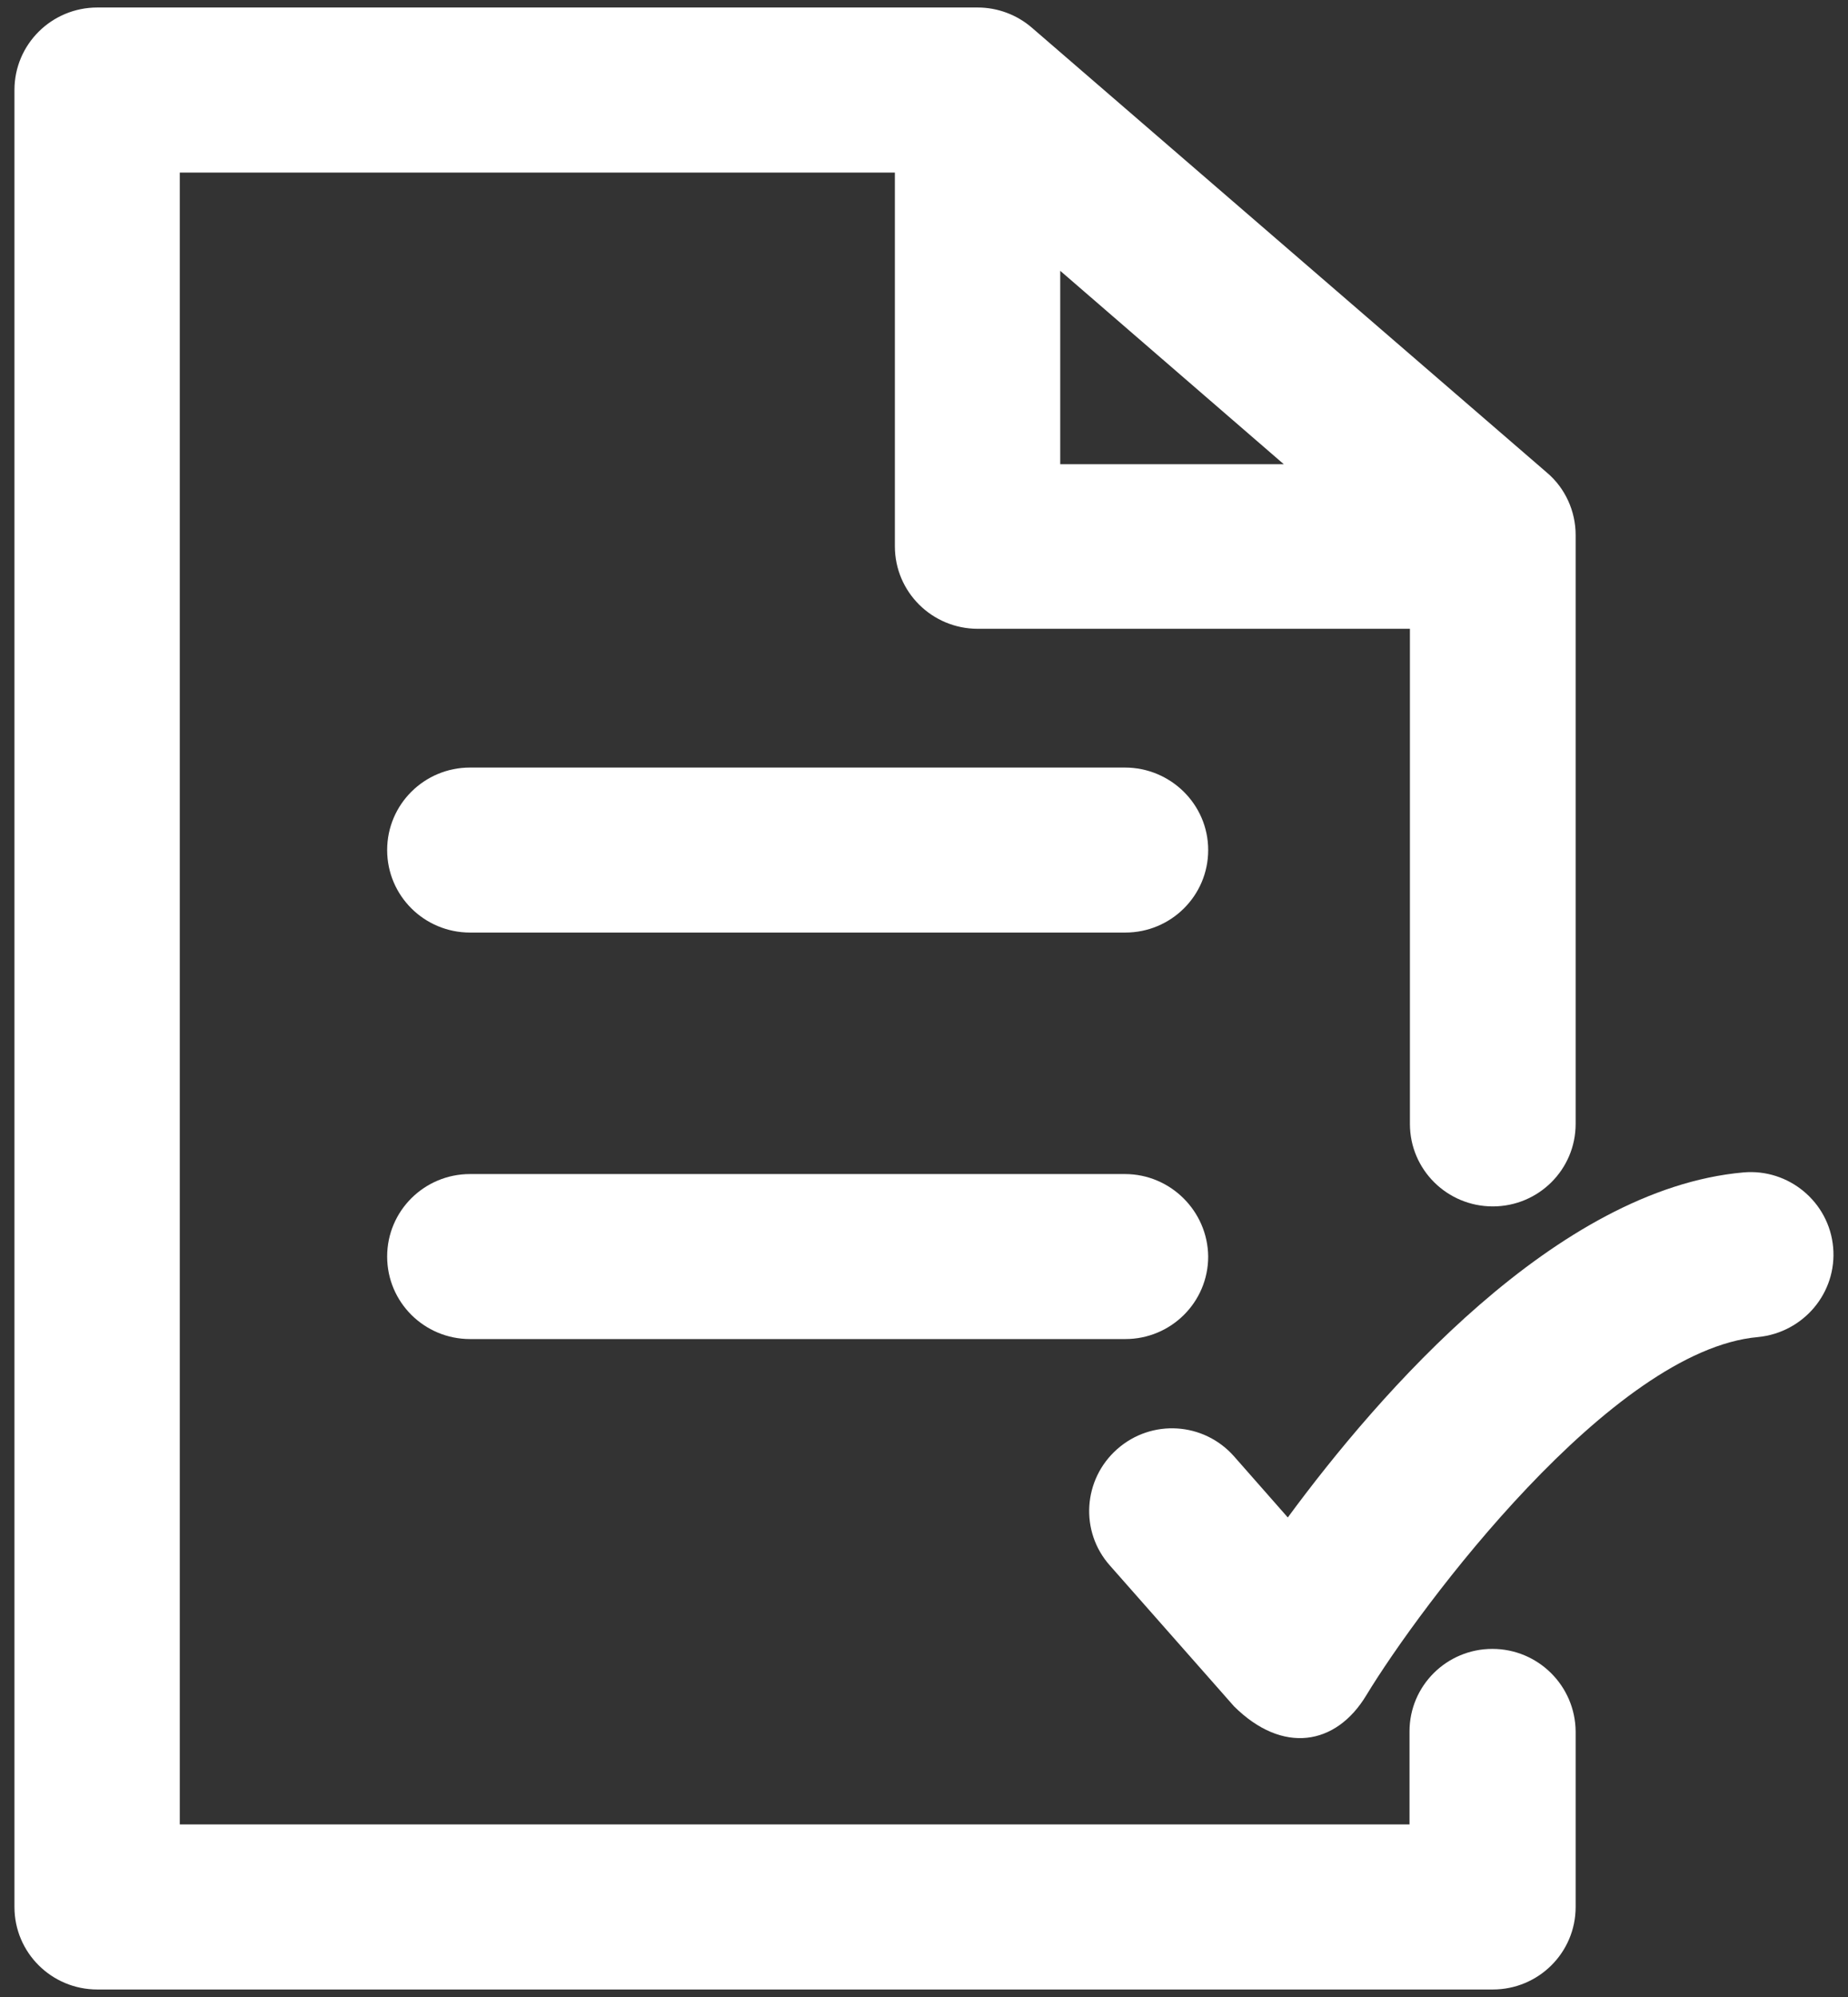 <svg width="50" height="54" viewBox="0 0 50 54" fill="none" xmlns="http://www.w3.org/2000/svg">
<rect x="0" y="0" width="50" height="54" fill="#333333" stroke="none"/>
<path d="M28.686 7.323L34.734 12.552H28.686V7.323ZM40.378 44.587C39.142 44.587 38.136 45.583 38.136 46.819V49.334H4.864V4.666H24.212V14.772C24.212 16.008 25.219 17.003 26.455 17.003H38.147V30.391C38.147 31.627 39.153 32.622 40.389 32.622C41.625 32.622 42.631 31.627 42.631 30.391V14.466C42.631 13.82 42.347 13.197 41.855 12.781L27.92 0.75C27.516 0.4 26.991 0.203 26.455 0.203H2.633C1.397 0.203 0.391 1.198 0.391 2.434V51.566C0.391 52.802 1.397 53.797 2.633 53.797H40.389C41.625 53.797 42.631 52.802 42.631 51.566V46.819C42.62 45.583 41.614 44.587 40.378 44.587Z" fill="white"/>
<path d="M30.436 20.755H12.717C11.481 20.755 10.475 21.75 10.475 22.986C10.475 24.222 11.481 25.217 12.717 25.217H30.447C31.682 25.217 32.689 24.222 32.689 22.986C32.689 21.75 31.672 20.755 30.436 20.755Z" fill="white"/>
<path d="M30.436 31.747H12.717C11.481 31.747 10.475 32.742 10.475 33.978C10.475 35.214 11.481 36.209 12.717 36.209H30.447C31.682 36.209 32.689 35.214 32.689 33.978C32.678 32.753 31.672 31.747 30.436 31.747Z" fill="white"/>
<path d="M49.598 33.727C49.489 32.502 48.395 31.594 47.17 31.703C42.117 32.152 37.315 37.675 34.843 41.033L33.389 39.381C32.568 38.452 31.157 38.364 30.228 39.184C29.298 40.005 29.211 41.416 30.031 42.334L33.389 46.141C34.701 47.442 36.145 47.202 36.965 45.845C38.431 43.428 43.604 36.505 47.564 36.155C48.8 36.034 49.708 34.952 49.598 33.727Z" fill="white"/>
</svg>

